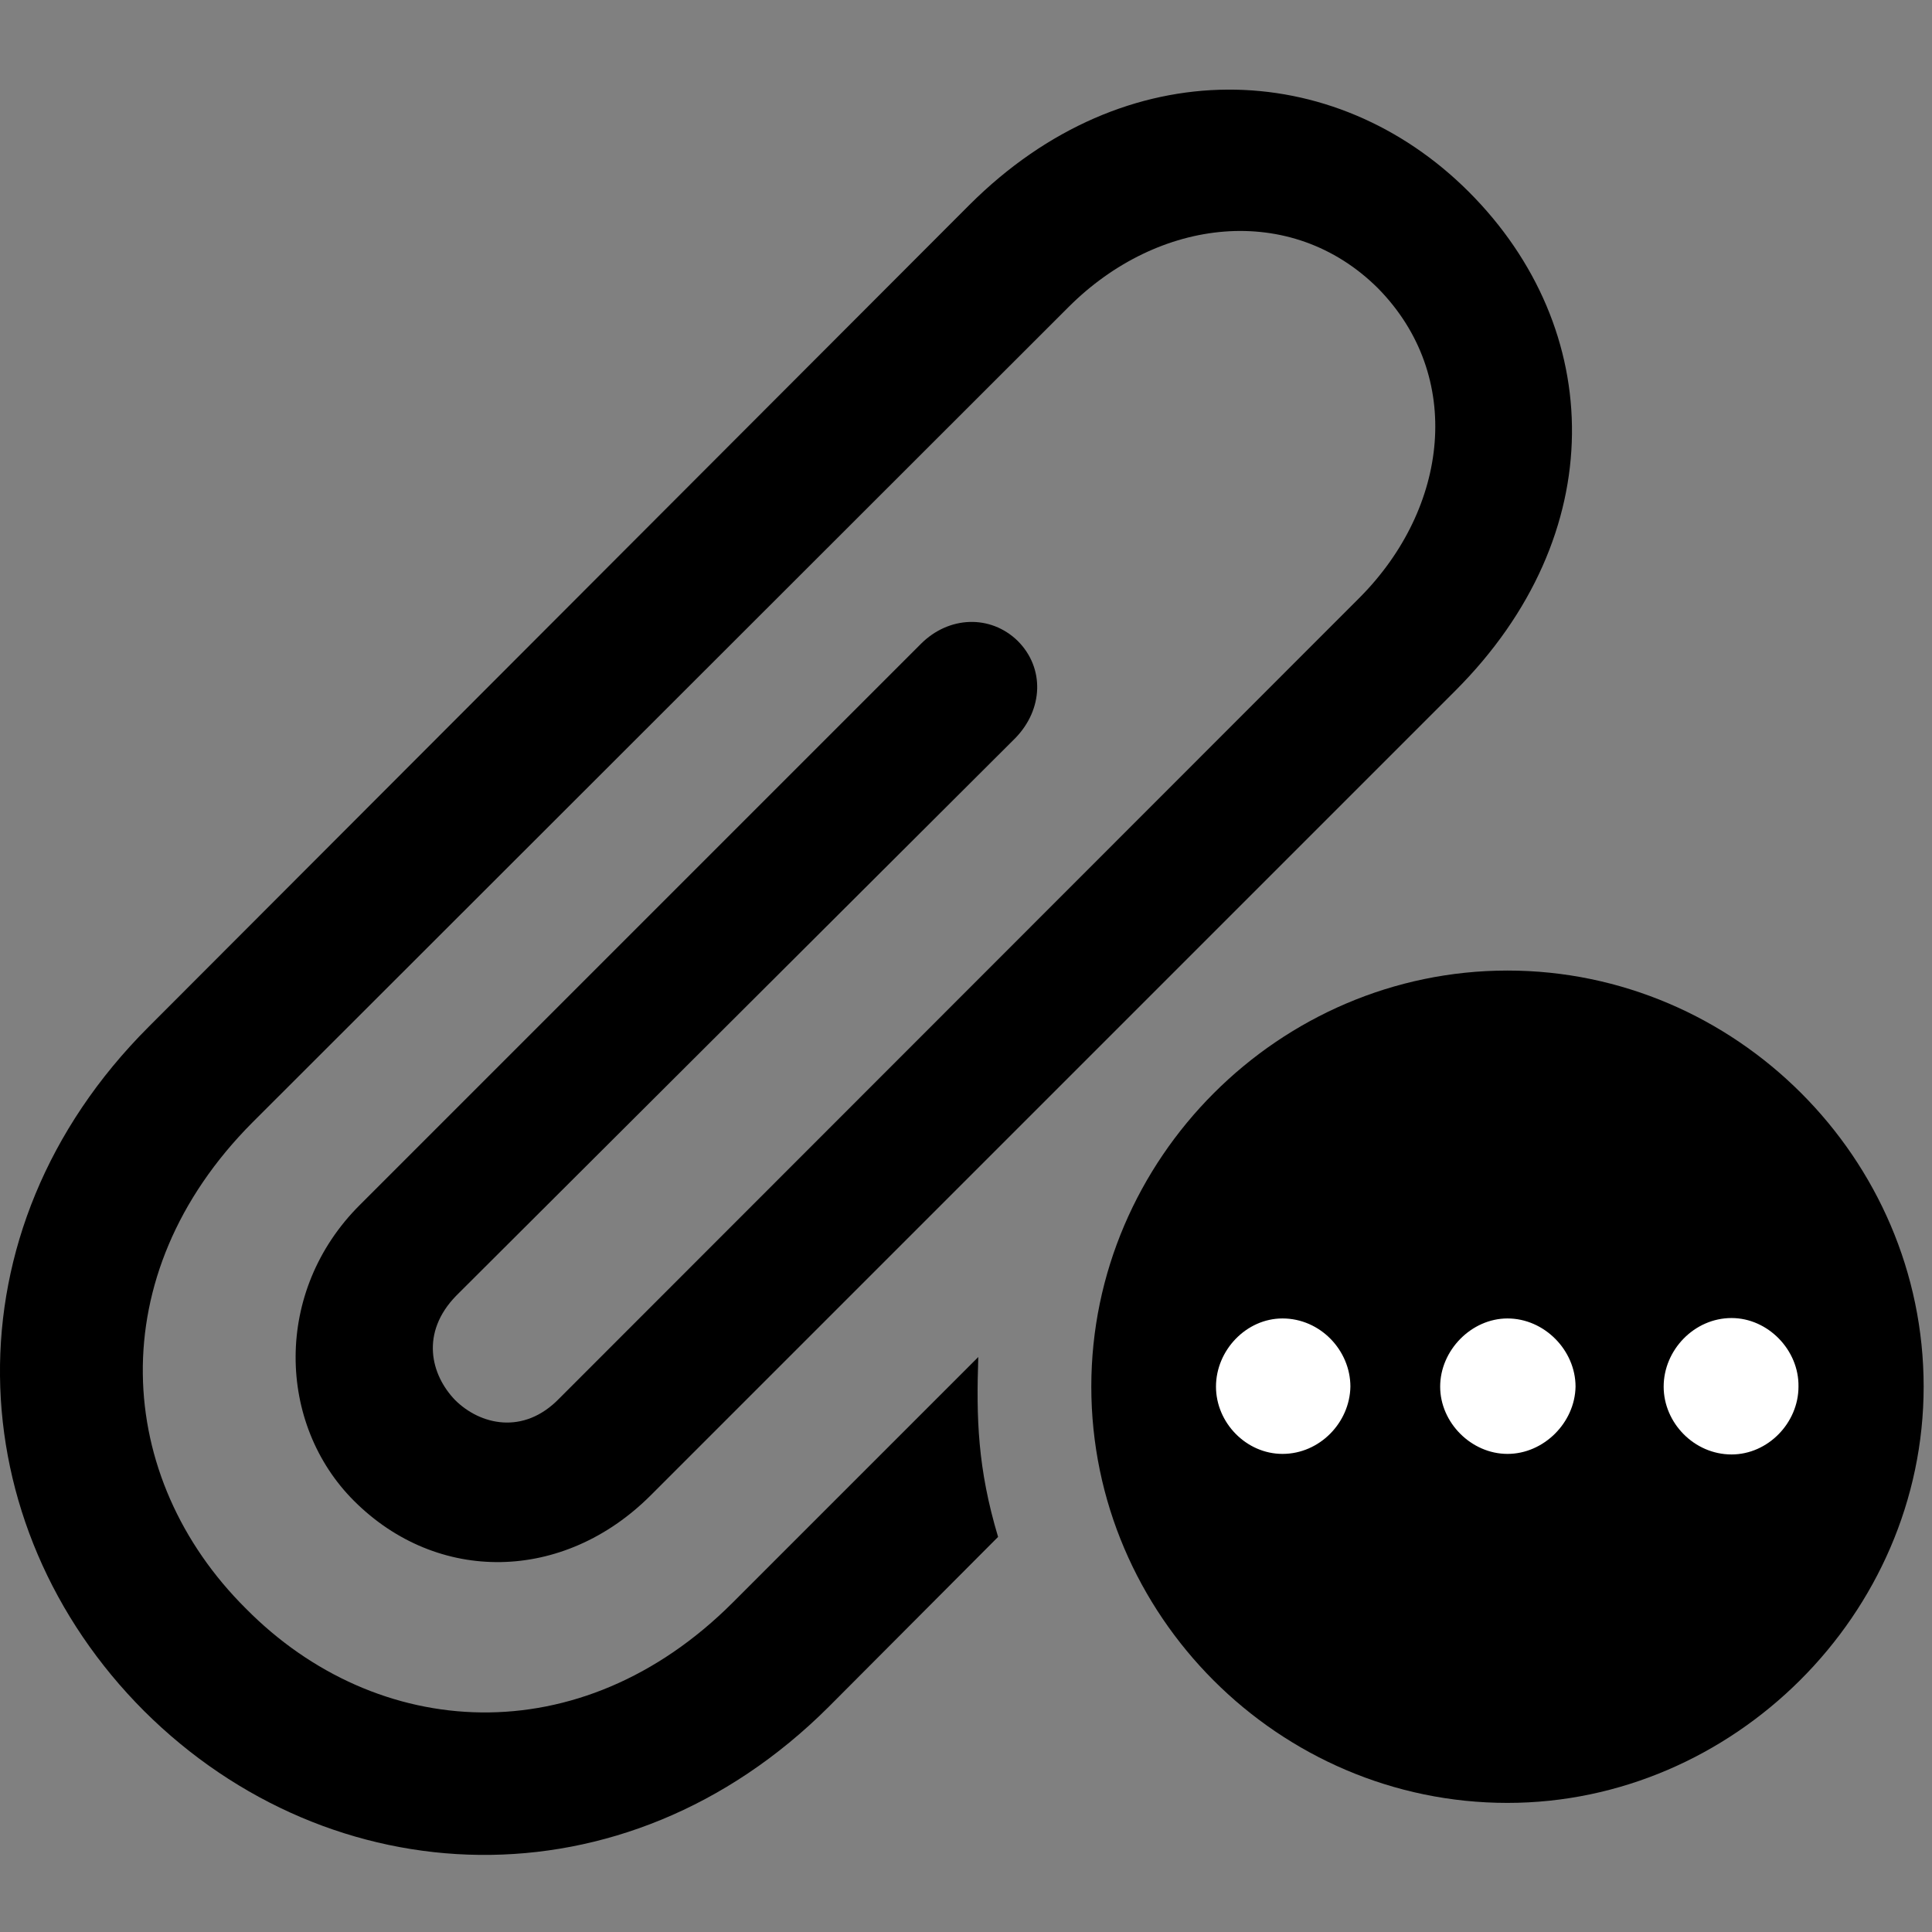 <svg width="28" height="28" viewBox="0 0 28 28" fill="none" xmlns="http://www.w3.org/2000/svg">
<rect x="0" y="0" width="28" height="28" fill="#808080" stroke="none"/>
<path d="M2.09 24.799C4.785 27.481 9.044 27.693 12.008 24.739L14.465 22.274C14.167 21.278 14.149 20.553 14.178 19.667L10.621 23.224C8.409 25.438 5.458 25.23 3.565 23.314C1.659 21.422 1.453 18.482 3.658 16.268L15.49 4.446C16.785 3.153 18.708 2.923 19.97 4.177C21.226 5.453 20.994 7.362 19.709 8.657L8.105 20.268C7.585 20.805 6.956 20.648 6.597 20.292C6.243 19.926 6.087 19.316 6.613 18.777L14.715 10.697C15.121 10.279 15.142 9.679 14.748 9.287C14.355 8.906 13.753 8.925 13.347 9.331L5.22 17.458C3.956 18.712 4.019 20.642 5.13 21.751C6.34 22.961 8.167 22.935 9.431 21.671L21.091 10.011C23.354 7.748 23.273 4.766 21.285 2.778C19.343 0.839 16.313 0.709 14.049 2.97L2.153 14.883C-0.812 17.847 -0.602 22.106 2.09 24.799Z" fill="black"/>
<path d="M21.848 26.129C25.119 26.129 27.879 23.393 27.879 20.096C27.879 16.786 25.15 14.066 21.848 14.066C18.538 14.066 15.816 16.796 15.816 20.096C15.816 23.413 18.538 26.129 21.848 26.129Z" fill="black"/>
<path d="M18.587 21.071C18.061 21.071 17.623 20.619 17.623 20.096C17.623 19.57 18.061 19.108 18.587 19.108C19.134 19.108 19.571 19.57 19.571 20.096C19.562 20.619 19.124 21.071 18.587 21.071ZM21.848 21.071C21.324 21.071 20.872 20.619 20.872 20.096C20.872 19.57 21.324 19.108 21.848 19.108C22.383 19.108 22.834 19.57 22.834 20.096C22.825 20.619 22.373 21.071 21.848 21.071ZM25.095 21.079C24.553 21.079 24.111 20.621 24.111 20.096C24.111 19.567 24.553 19.102 25.095 19.102C25.623 19.102 26.074 19.567 26.065 20.096C26.065 20.621 25.623 21.079 25.095 21.079Z" fill="white"/>
</svg>
